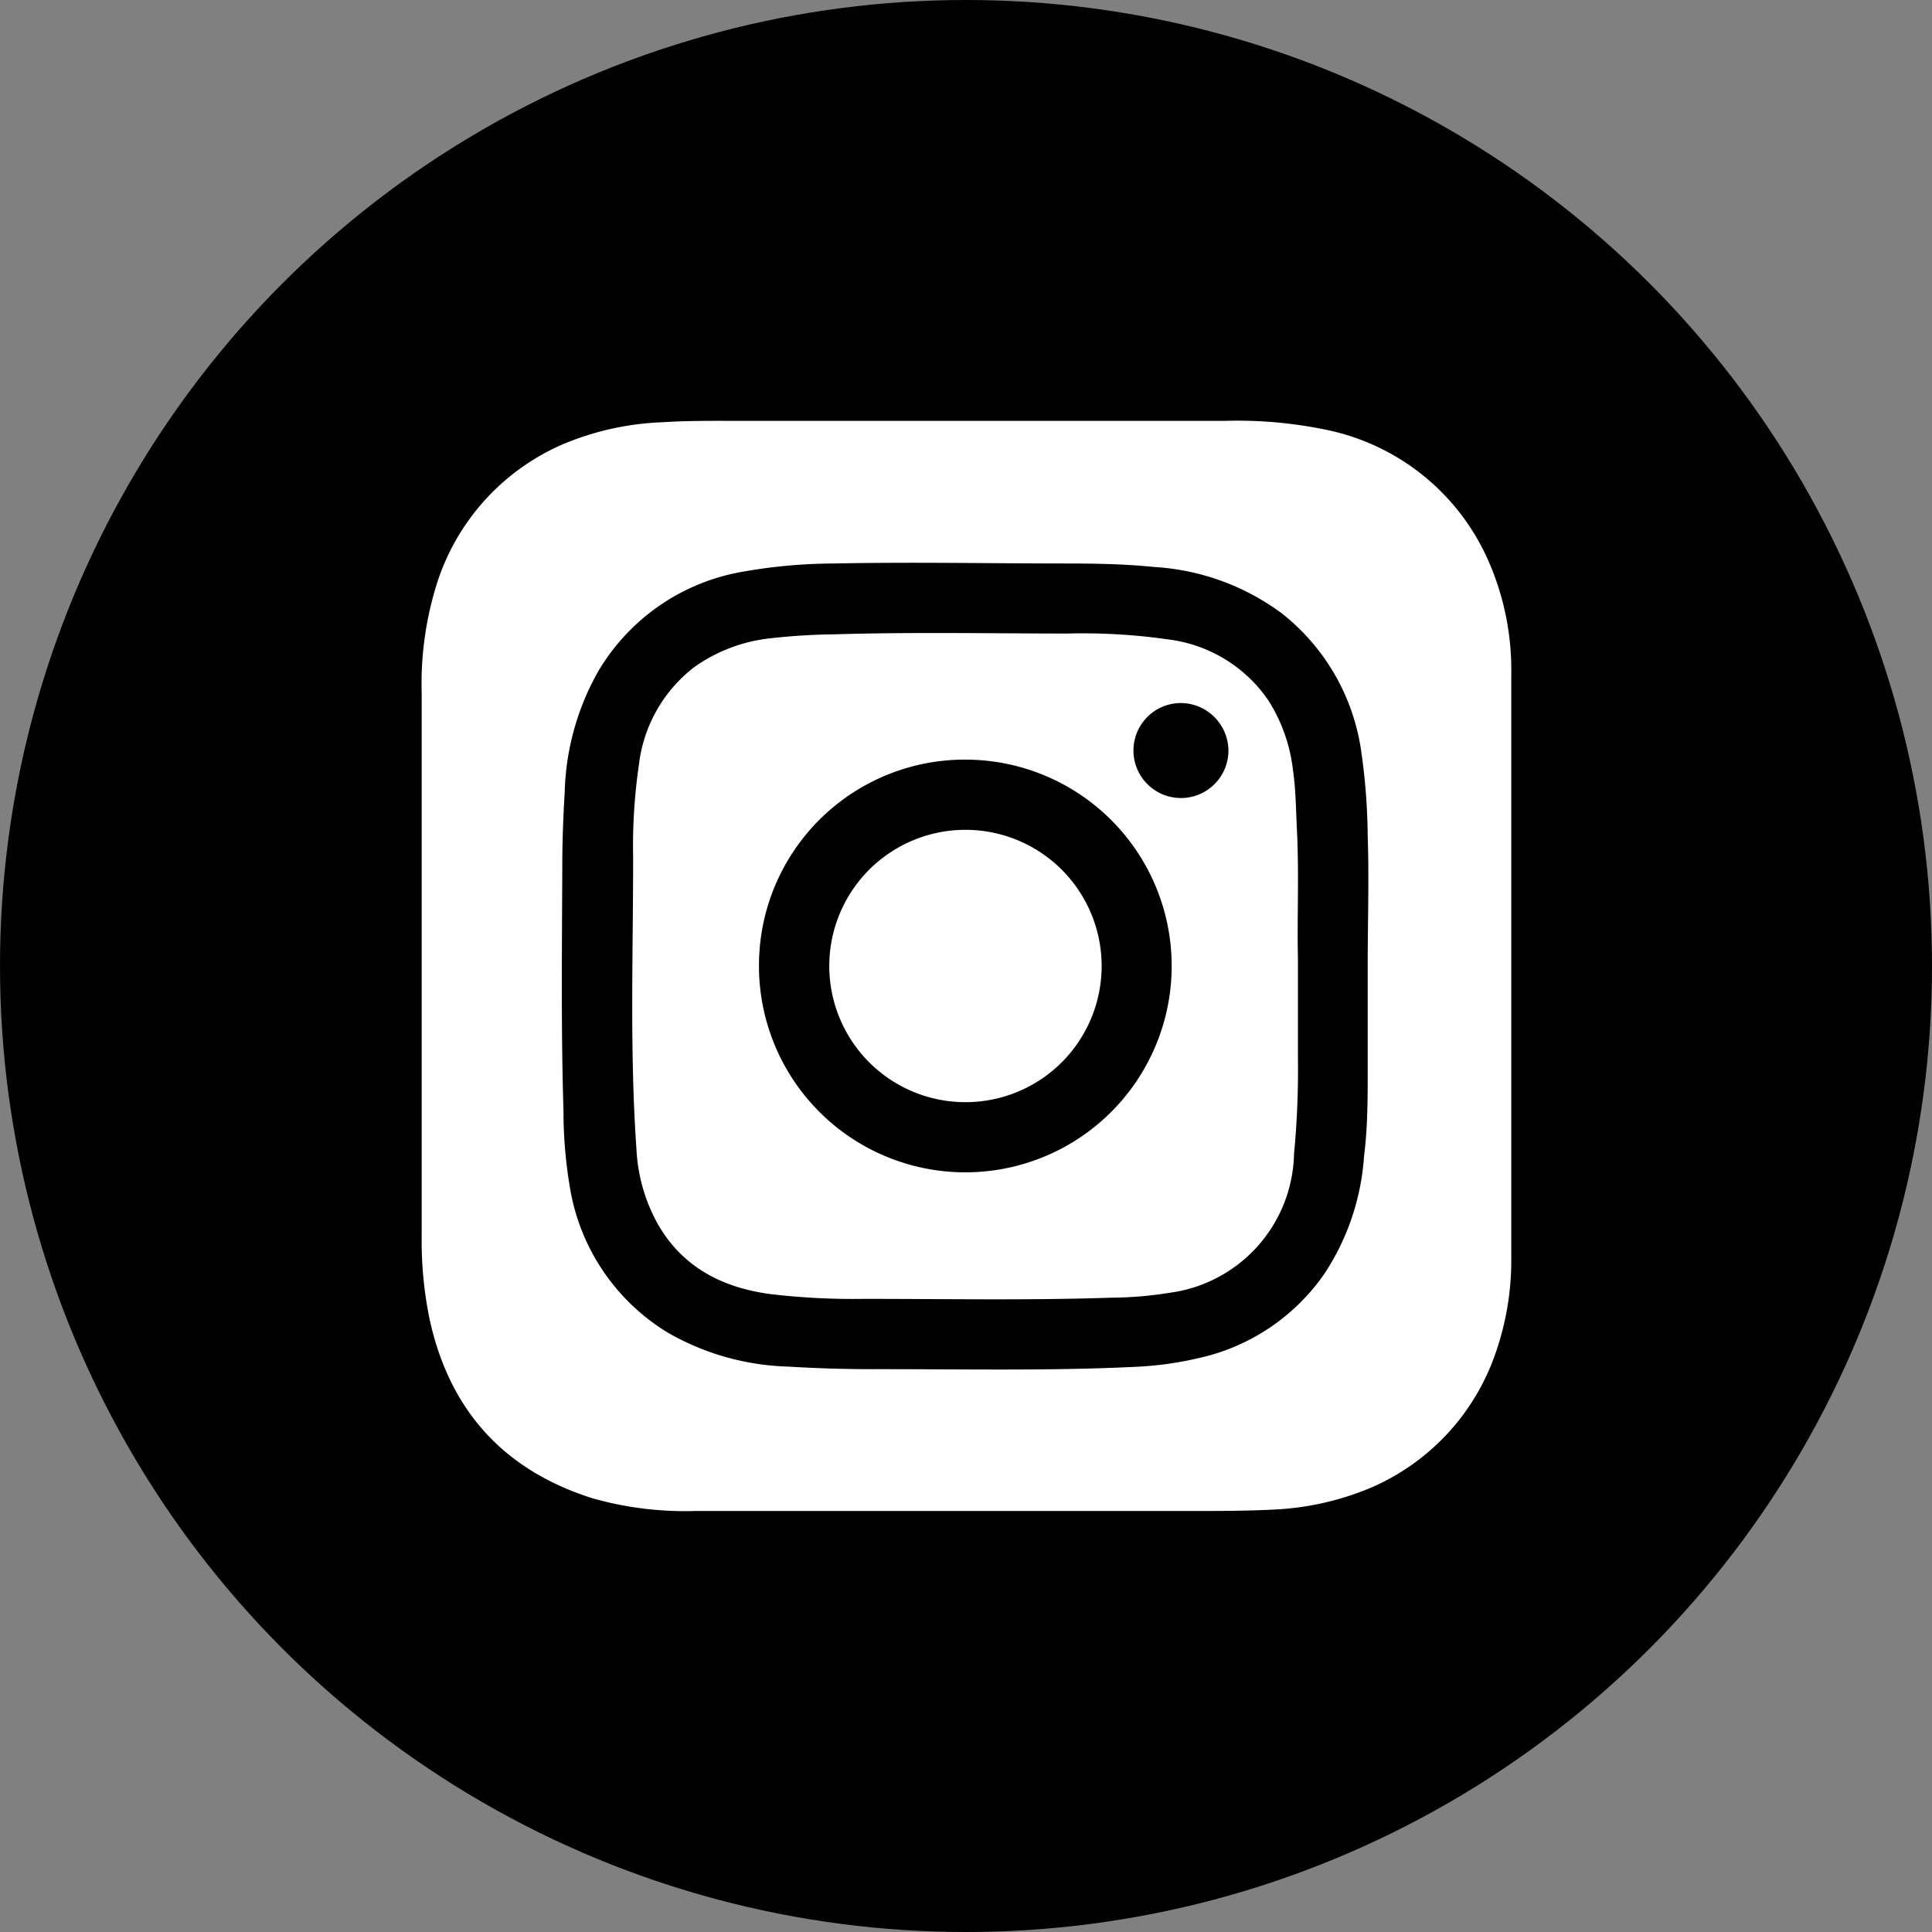 <svg id="Layer_1" data-name="Layer 1" xmlns="http://www.w3.org/2000/svg" viewBox="0 0 144 144"><rect x="0" y="0" width="144" height="144" fill="#808080" stroke="none"/><defs><style>.cls-1{fill:#fff;}</style></defs><circle cx="72" cy="72" r="72"/><path class="cls-1" d="M49.41,31.47a21.12,21.12,0,0,0-7.59,1.7,16.9,16.9,0,0,0-9.15,10,24.84,24.84,0,0,0-1.24,8.51q0,20.25,0,40.5A28.88,28.88,0,0,0,32,98.23c1.46,6.85,5.53,11.37,12.22,13.46a25.27,25.27,0,0,0,7.6.93h37c2,0,4,0,6-.1a21.17,21.17,0,0,0,7.49-1.69,16.9,16.9,0,0,0,9.11-9.83,21,21,0,0,0,1.22-7.36V72.05q0-10.86,0-21.7a20.19,20.19,0,0,0-1.7-8.54,16.9,16.9,0,0,0-11.83-9.72,32.43,32.43,0,0,0-7.86-.72H55.45C53.43,31.37,51.42,31.34,49.41,31.47ZM79.73,42c2.11,0,4.21.05,6.31.26a17.75,17.75,0,0,1,9.49,3.45,15.92,15.92,0,0,1,5.92,10.24,46.28,46.28,0,0,1,.49,6.33c.11,3.23,0,6.47,0,9.7,0,2.59,0,5.19,0,7.78,0,2.13,0,4.27-.27,6.39a18.11,18.11,0,0,1-2.93,8.75,15.44,15.44,0,0,1-9.42,6.33,25.68,25.68,0,0,1-4.79.65c-6.49.31-13,.16-19.49.17q-3.13,0-6.26-.19a19.08,19.08,0,0,1-9-2.53,15.61,15.61,0,0,1-7.3-10.81A33.91,33.91,0,0,1,42,82.82c-.19-6.09-.11-12.17-.09-18.26,0-1.84.07-3.69.18-5.53A19.27,19.27,0,0,1,44.61,50,15.57,15.57,0,0,1,55.43,42.6,39.49,39.49,0,0,1,62.12,42C68,41.88,73.86,42,79.73,42Z"/><path class="cls-1" d="M47.62,57a42.18,42.18,0,0,0-.43,6.92c0,7.26-.26,14.52.25,21.77a12.72,12.72,0,0,0,1.61,5.58c1.85,3.2,4.8,4.7,8.34,5.18a52.48,52.48,0,0,0,7,.36c6.16,0,12.33.12,18.49-.09a27.75,27.75,0,0,0,4.27-.36A10.68,10.68,0,0,0,96.45,86a65.91,65.91,0,0,0,.29-7.17c0-2.29,0-4.57,0-7.52-.07-2.68.09-6-.07-9.36-.08-1.52-.08-3.05-.3-4.56a12.27,12.27,0,0,0-1.85-5.21,10.61,10.61,0,0,0-7.44-4.52,44.65,44.65,0,0,0-7.48-.44c-5.81,0-11.62-.12-17.44.06a45.76,45.76,0,0,0-4.69.29,12,12,0,0,0-5.72,2.15A10.76,10.76,0,0,0,47.62,57ZM88,52.4A3.57,3.57,0,0,1,91.56,56,3.54,3.54,0,1,1,88,52.4ZM72.17,56.62a15.38,15.38,0,1,1-15.6,15.27A15.34,15.34,0,0,1,72.17,56.62Z"/><path class="cls-1" d="M71.91,82.15A10.15,10.15,0,1,0,61.81,72,10.15,10.15,0,0,0,71.91,82.15Z"/></svg>